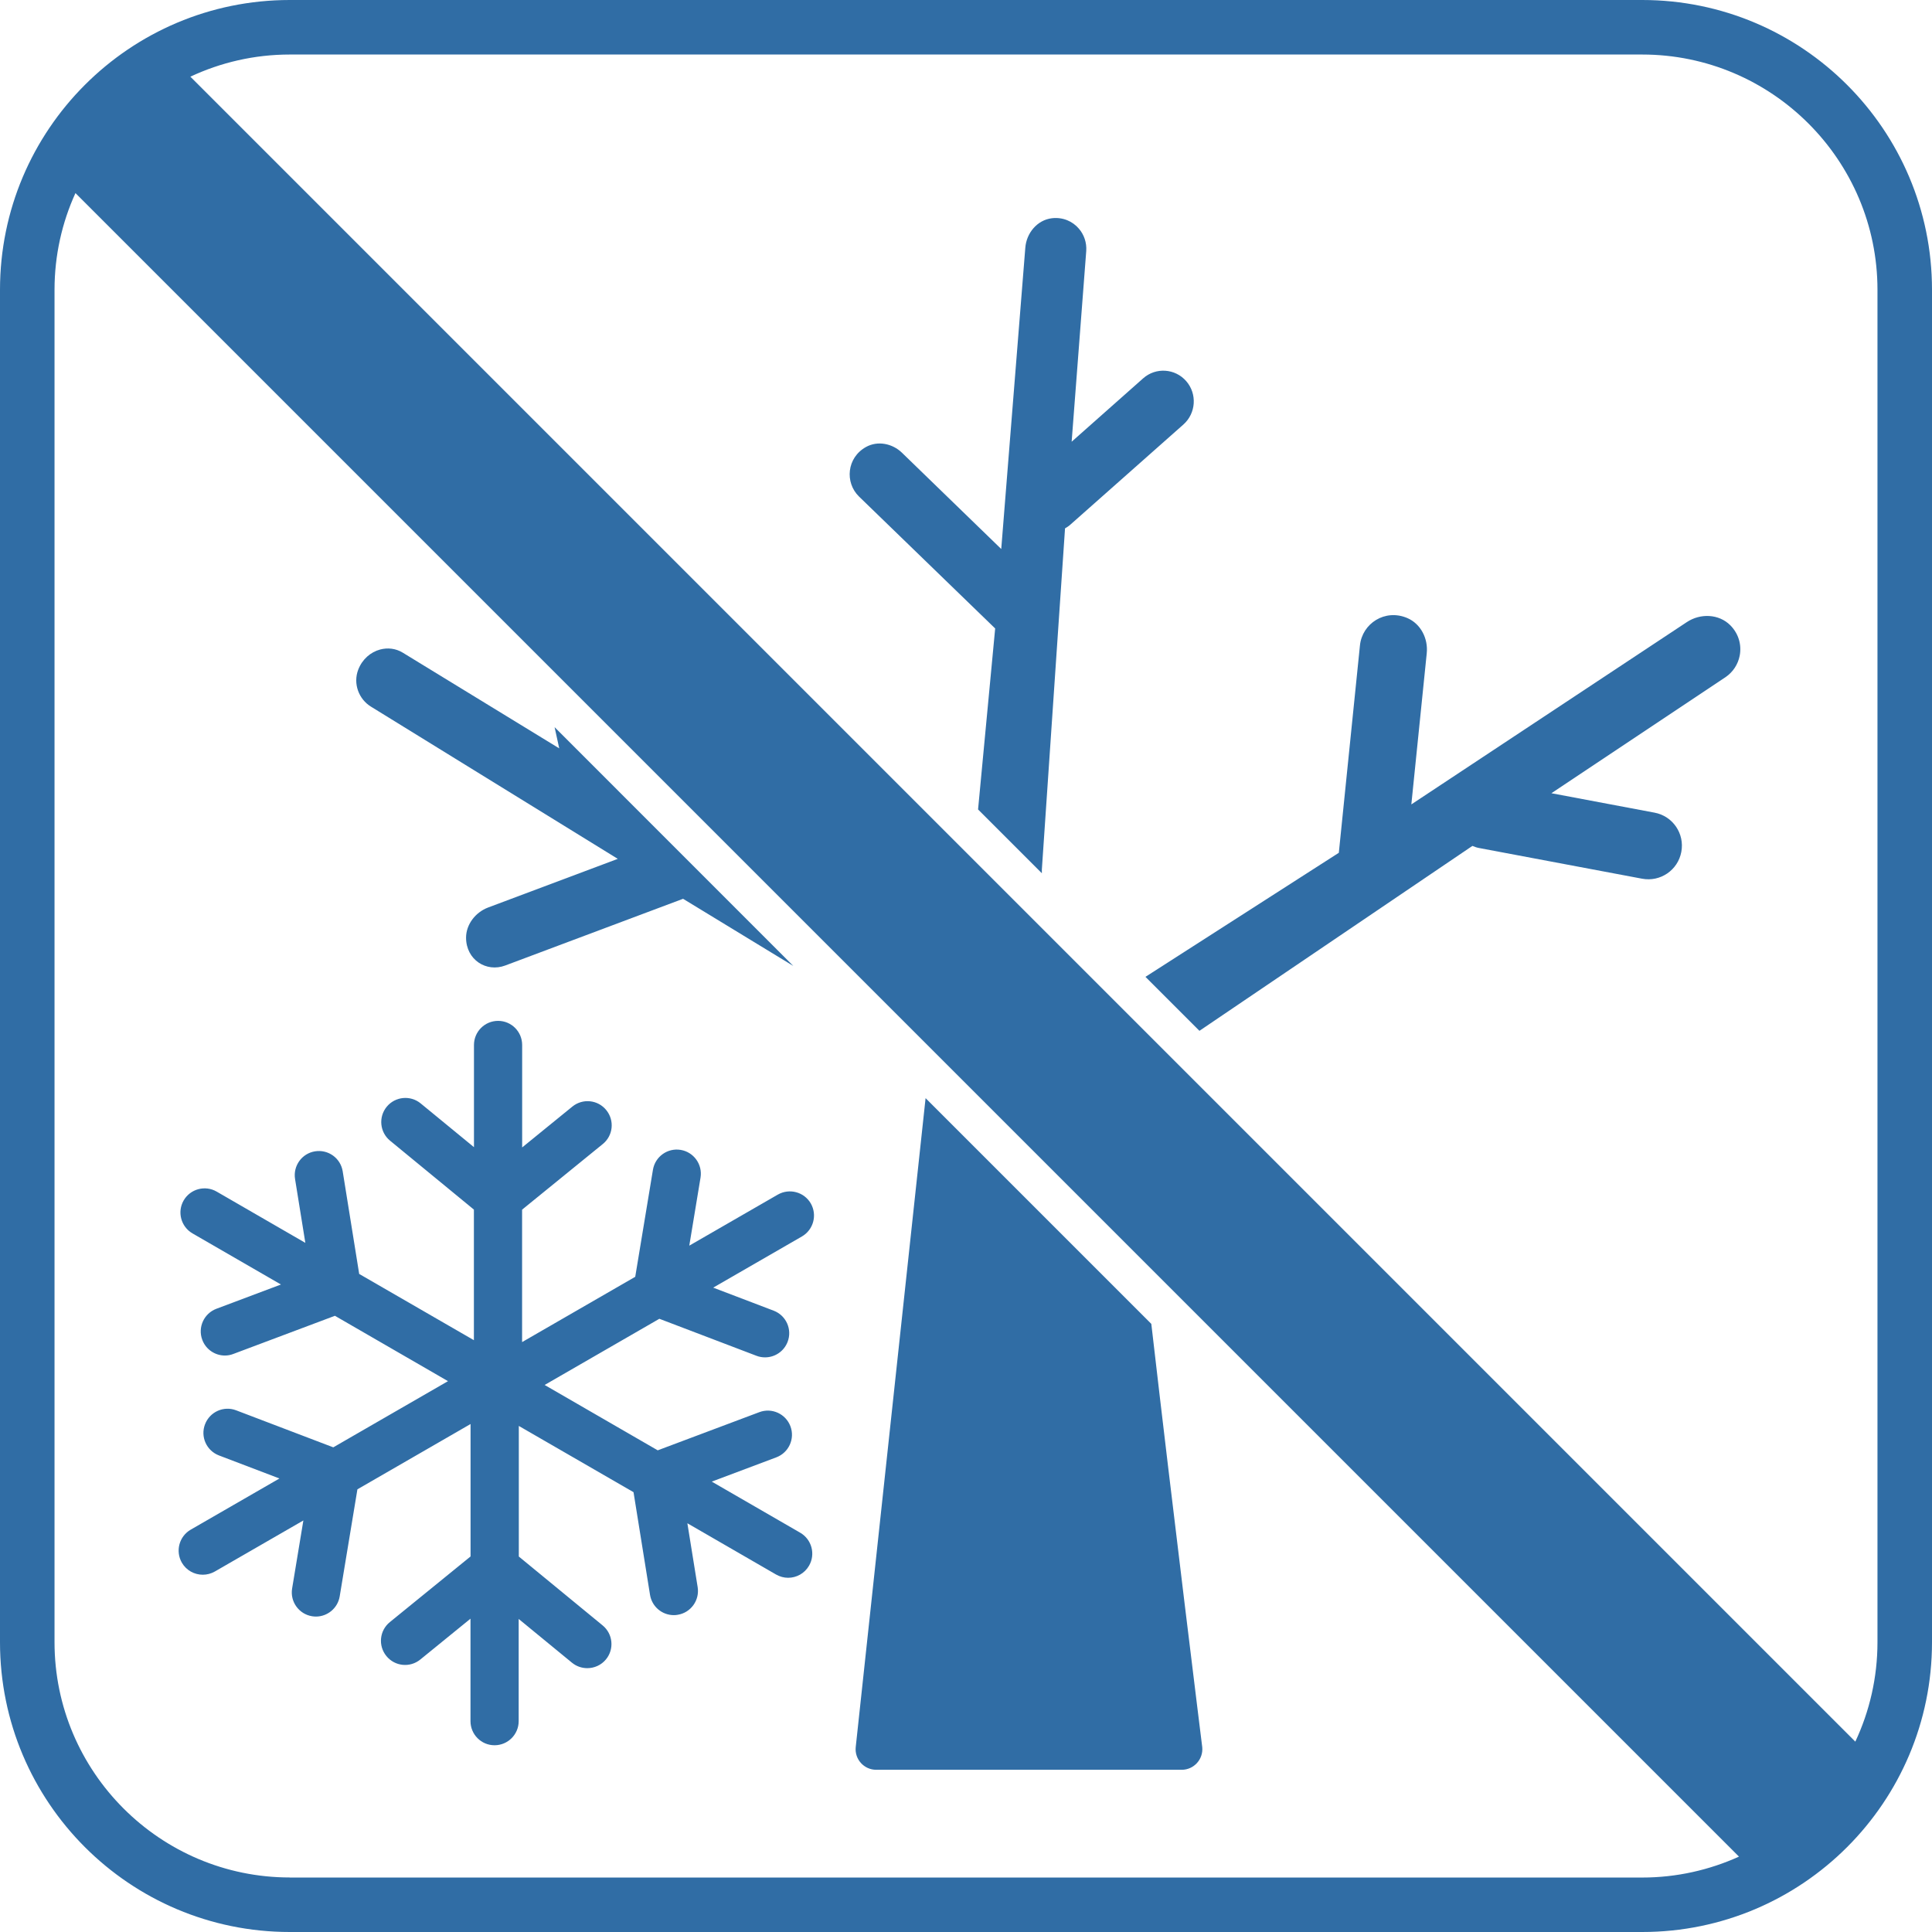 <?xml version="1.0" encoding="UTF-8"?><svg id="Ebene_2" xmlns="http://www.w3.org/2000/svg" viewBox="0 0 283.46 283.46"><defs><style>.cls-1{fill:#306da5;}</style></defs><g id="dtp_winter_forbidden_regular"><g><path class="cls-1" d="M240.94,0H42.52C19.04,0,0,19.04,0,42.52V240.94c0,23.48,19.04,42.52,42.52,42.52H240.94c23.48,0,42.52-19.04,42.52-42.52V42.52c0-23.48-19.04-42.52-42.52-42.52Zm0,8c19.03,0,34.52,15.49,34.52,34.52V240.94c0,5.21-1.17,10.16-3.25,14.59l-.12-.12L27.93,11.25c4.44-2.08,9.38-3.25,14.59-3.25H240.94ZM42.52,275.46c-19.03,0-34.52-15.49-34.52-34.52V42.52c0-5.06,1.1-9.86,3.07-14.19L79.09,96.35l11.72,11.72,164.19,164.19,.14,.14c-4.33,1.96-9.14,3.07-14.19,3.07H42.52Z"/><path class="cls-1" d="M118.96,176.57c-.98-1.69-3.14-2.27-4.84-1.3l-12.99,7.49,1.65-9.98c.32-1.93-.99-3.75-2.91-4.07-1.93-.32-3.75,.99-4.07,2.91l-2.6,15.71-16.6,9.58v-19.43s11.84-9.63,11.84-9.63c1.52-1.23,1.75-3.46,.51-4.98-1.23-1.52-3.46-1.75-4.98-.51l-7.36,5.99v-15.03c0-1.96-1.58-3.54-3.53-3.54h0c-1.95,0-3.54,1.58-3.54,3.54v14.99s-7.82-6.42-7.82-6.42c-1.51-1.24-3.74-1.02-4.98,.49-1.24,1.51-1.02,3.74,.49,4.98l12.3,10.11v19.16s-16.83-9.72-16.83-9.72l-2.42-15.06c-.31-1.93-2.12-3.24-4.06-2.93-1.93,.31-3.24,2.13-2.93,4.06l1.51,9.37-13.01-7.52c-1.69-.98-3.86-.4-4.84,1.29-.98,1.69-.4,3.86,1.29,4.84l12.98,7.5-9.47,3.56c-1.83,.69-2.76,2.73-2.07,4.56,.53,1.42,1.88,2.3,3.31,2.3,.41,0,.83-.07,1.24-.23l14.91-5.6,16.59,9.59-16.83,9.71-14.25-5.43c-1.83-.7-3.87,.22-4.57,2.05-.7,1.83,.22,3.87,2.05,4.57l8.87,3.38-13.02,7.51c-1.69,.98-2.27,3.14-1.3,4.84,.66,1.14,1.85,1.77,3.07,1.77,.6,0,1.21-.15,1.77-.47l12.99-7.49-1.65,9.98c-.32,1.93,.99,3.75,2.91,4.07,.2,.03,.39,.05,.58,.05,1.7,0,3.2-1.23,3.49-2.96l2.6-15.71,16.6-9.58v19.43s-11.84,9.63-11.84,9.63c-1.52,1.23-1.75,3.46-.51,4.98,1.23,1.52,3.46,1.75,4.98,.51l7.36-5.99v15.03c0,1.96,1.58,3.54,3.53,3.54h0c1.95,0,3.54-1.58,3.54-3.54v-14.99s7.82,6.42,7.82,6.42c.66,.54,1.45,.8,2.25,.8,1.02,0,2.04-.44,2.74-1.29,1.24-1.51,1.02-3.74-.49-4.98l-12.3-10.11v-19.16s16.83,9.72,16.83,9.72l2.42,15.06c.28,1.74,1.78,2.98,3.49,2.98,.19,0,.38-.01,.57-.05,1.93-.31,3.24-2.13,2.93-4.06l-1.51-9.37,13.01,7.52c.56,.32,1.17,.48,1.77,.48,1.22,0,2.41-.63,3.07-1.77,.98-1.69,.4-3.86-1.29-4.84l-12.98-7.5,9.47-3.56c1.83-.69,2.76-2.73,2.07-4.56-.69-1.83-2.73-2.76-4.56-2.07l-14.91,5.6-16.59-9.59,16.83-9.71,14.25,5.43c.41,.16,.84,.23,1.26,.23,1.43,0,2.77-.87,3.31-2.28,.7-1.83-.22-3.87-2.05-4.57l-8.87-3.38,13.02-7.51c1.69-.98,2.27-3.14,1.3-4.84Z"/><path class="cls-1" d="M54.43,103.68l36.21,22.33-19.03,7.14c-1.83,.69-3.23,2.46-3.23,4.43,.01,3.26,2.99,5.11,5.74,4.08l26.1-9.79,16.17,9.85-35.02-35.03,.68,3.11-22.97-14.05c-1.02-.62-2.21-.75-3.32-.45-1.37,.37-2.6,1.4-3.2,2.95-.79,2.07,.09,4.34,1.87,5.43Z"/><path class="cls-1" d="M135.8,161.12l-10.25,95.22c-.18,1.78,1.22,3.32,3.01,3.32h44.82c1.79,0,3.19-1.55,3.01-3.33,0,0-4.37-35.17-7.47-62.09l-33.12-33.12Z"/><path class="cls-1" d="M146.01,92.21l-2.51,26.55,9.36,9.36v-.55l3.4-50.05c.29-.16,.56-.34,.81-.57l16.55-14.66c1.86-1.65,2.05-4.5,.42-6.37s-4.46-2.06-6.32-.41l-10.49,9.3,2.14-27.97c.09-1.24-.32-2.41-1.07-3.28-.92-1.09-2.36-1.73-3.97-1.54-2.15,.26-3.74,2.17-3.9,4.35l-3.53,44.18-14.56-14.12c-1.41-1.37-3.57-1.8-5.28-.85-2.83,1.57-3.13,5.22-1.03,7.27l19.98,19.36Z"/><path class="cls-1" d="M175.98,151.24l40.05-27.13c.33,.14,.67,.26,1.04,.32l23.85,4.49c2.68,.51,5.26-1.25,5.76-3.93,.51-2.68-1.25-5.26-3.93-5.76l-15.13-2.85,25.52-17.01c1.13-.76,1.85-1.9,2.1-3.14,.31-1.54-.11-3.22-1.37-4.49-1.69-1.69-4.41-1.78-6.39-.46l-40.41,26.74,2.26-22.18c.22-2.14-.87-4.31-2.85-5.16-3.28-1.4-6.62,.8-6.95,4.01l-3.1,30.43-28.37,18.2,7.92,7.92Z"/></g></g></svg>